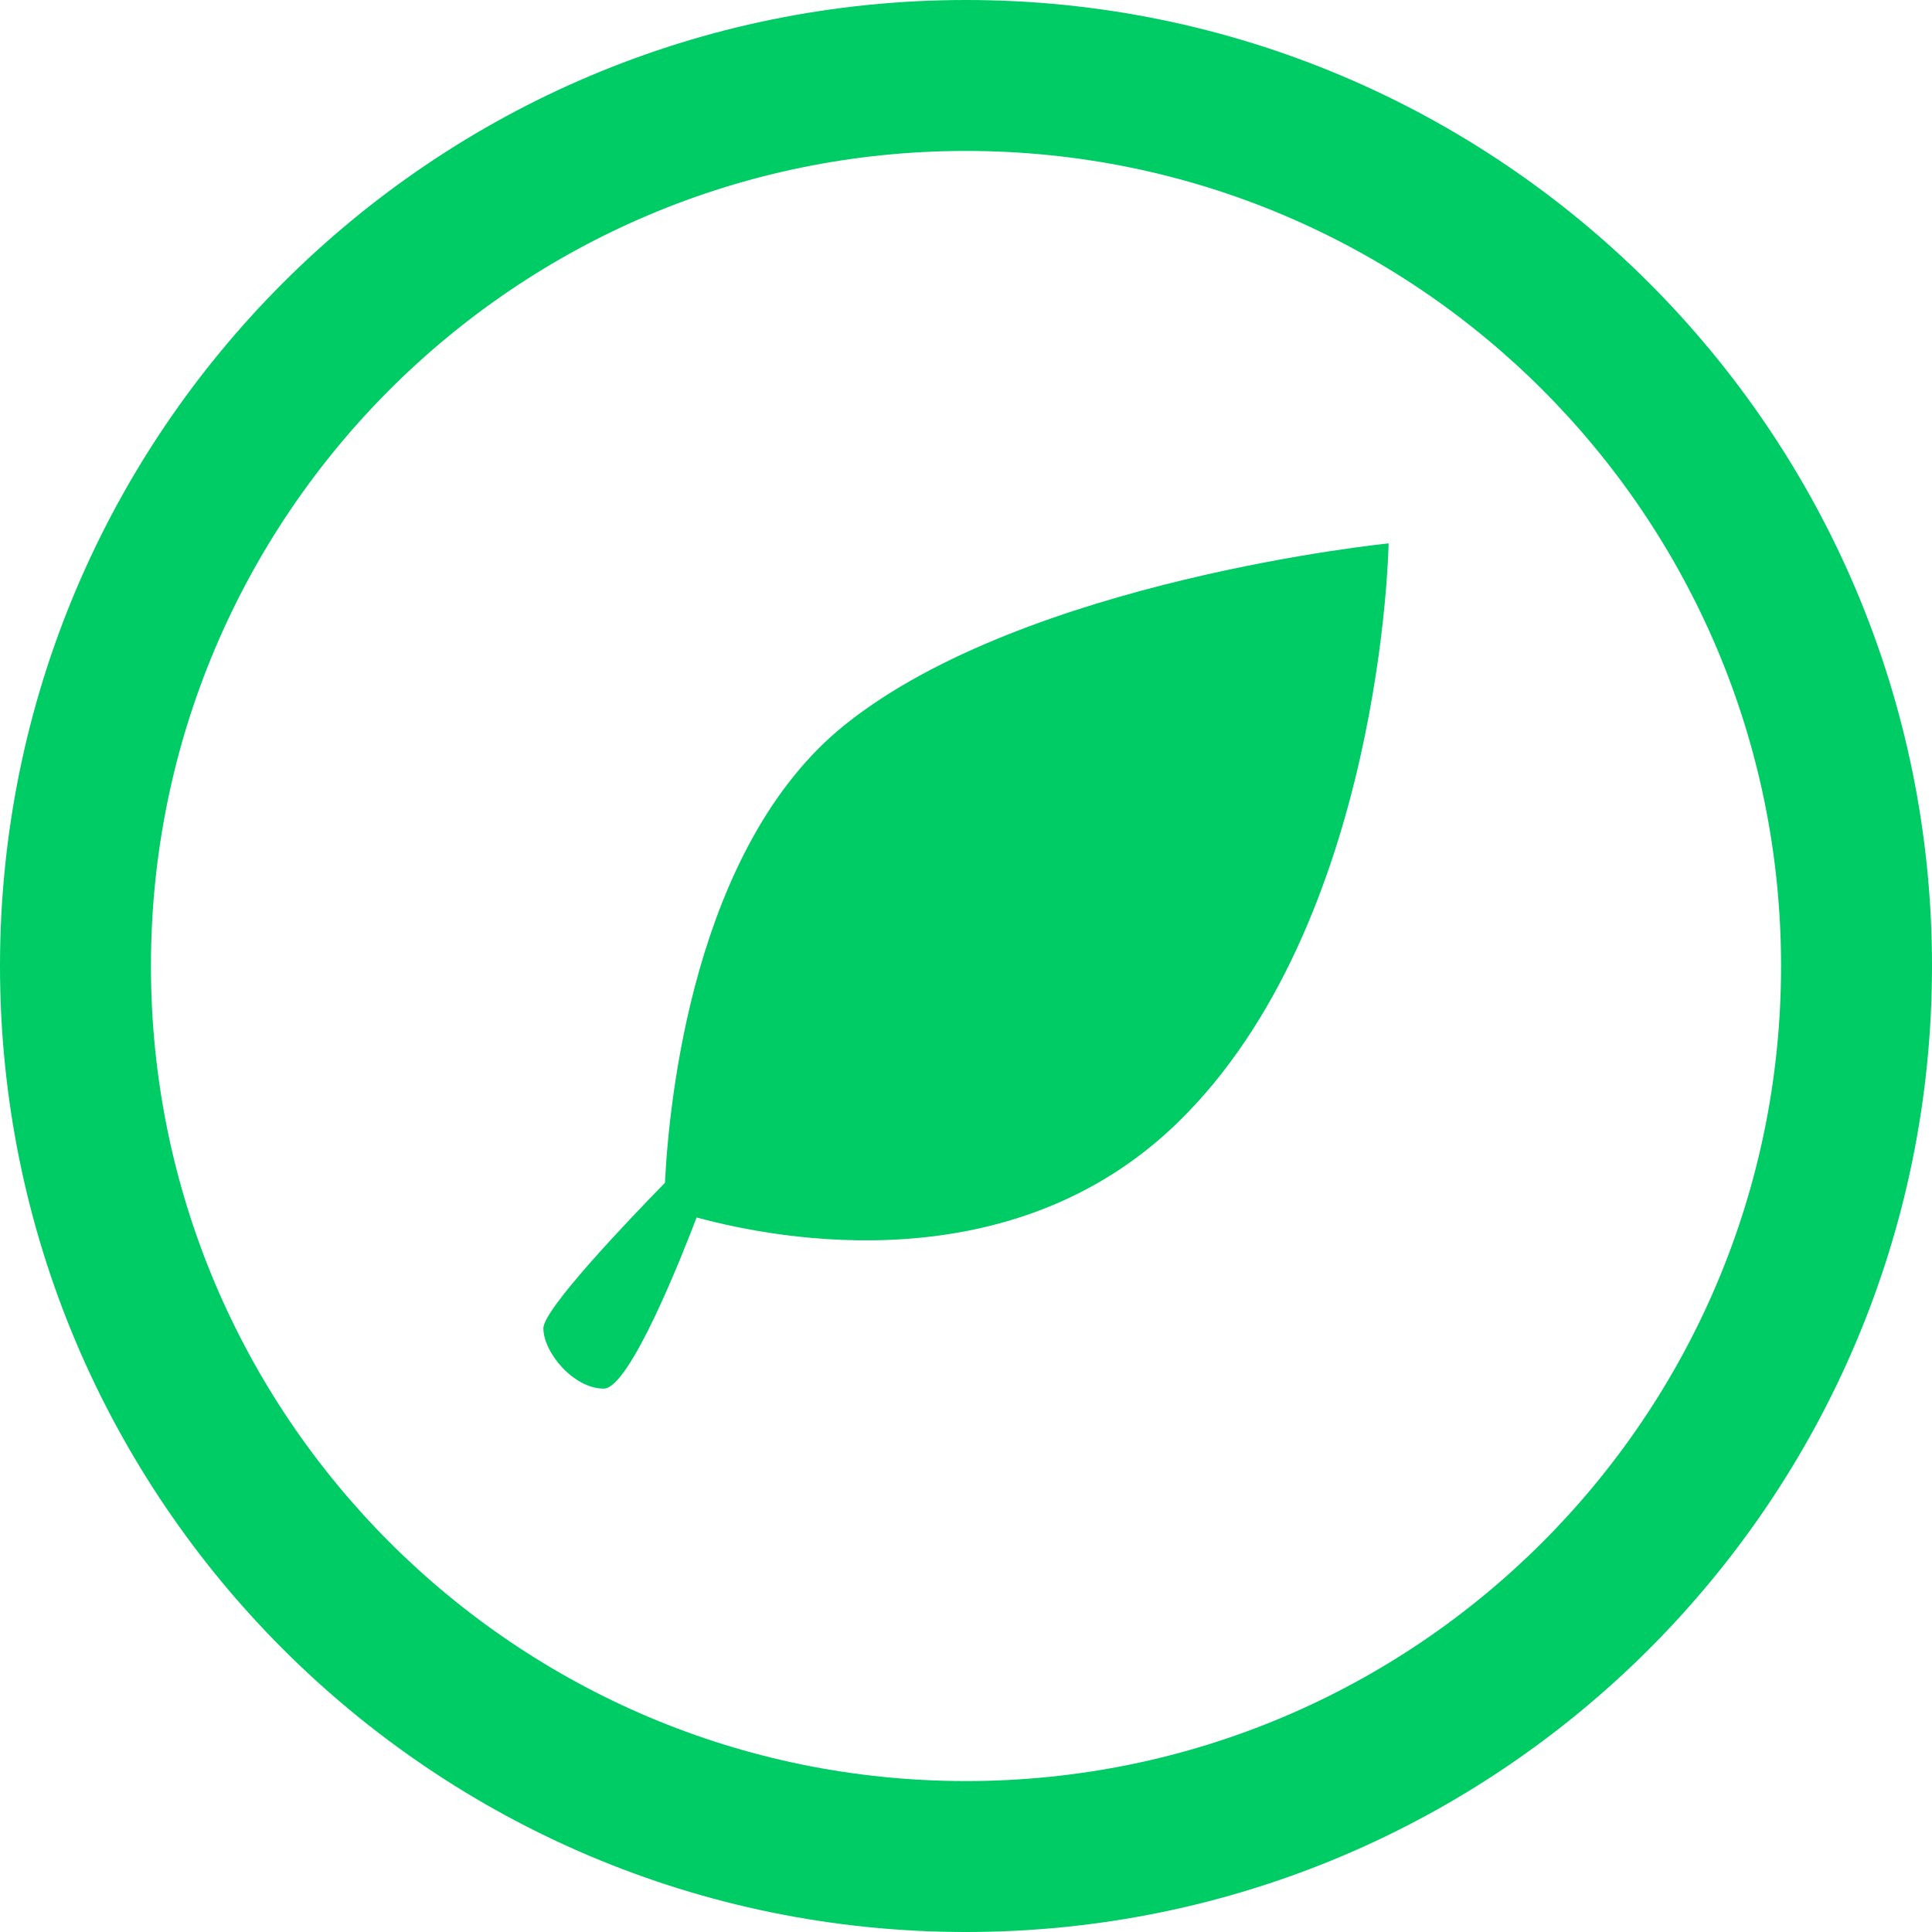 <?xml version="1.0" encoding="utf-8"?>

<!DOCTYPE svg PUBLIC "-//W3C//DTD SVG 1.1//EN" "http://www.w3.org/Graphics/SVG/1.1/DTD/svg11.dtd">
<!-- Uploaded to: SVG Repo, www.svgrepo.com, Generator: SVG Repo Mixer Tools -->
<svg fill="#00cc66" version="1.1" id="Layer_1" xmlns="http://www.w3.org/2000/svg" xmlns:xlink="http://www.w3.org/1999/xlink" 
	 width="800px" height="800px" viewBox="0 0 512 512" enable-background="new 0 0 512 512" xml:space="preserve">
<path d="M256,0C114.609,0,0,114.609,0,256s114.609,256,256,256s256-114.609,256-256S397.391,0,256,0z M256,472
	c-119.297,0-216-96.703-216-216S136.703,40,256,40s216,96.703,216,216S375.297,472,256,472z"/>
<path d="M224,192c-40.289,32.219-46.742,100.328-47.781,121.453C166.477,323.422,144,346.969,144,352c0,6.406,8,16,16,16
	c6.875,0,20.82-35.406,24.609-45.359c22.312,6.062,83.609,17.438,127.391-25.047C366.406,244.797,368,144,368,144
	S272,153.594,224,192z"/>
</svg>